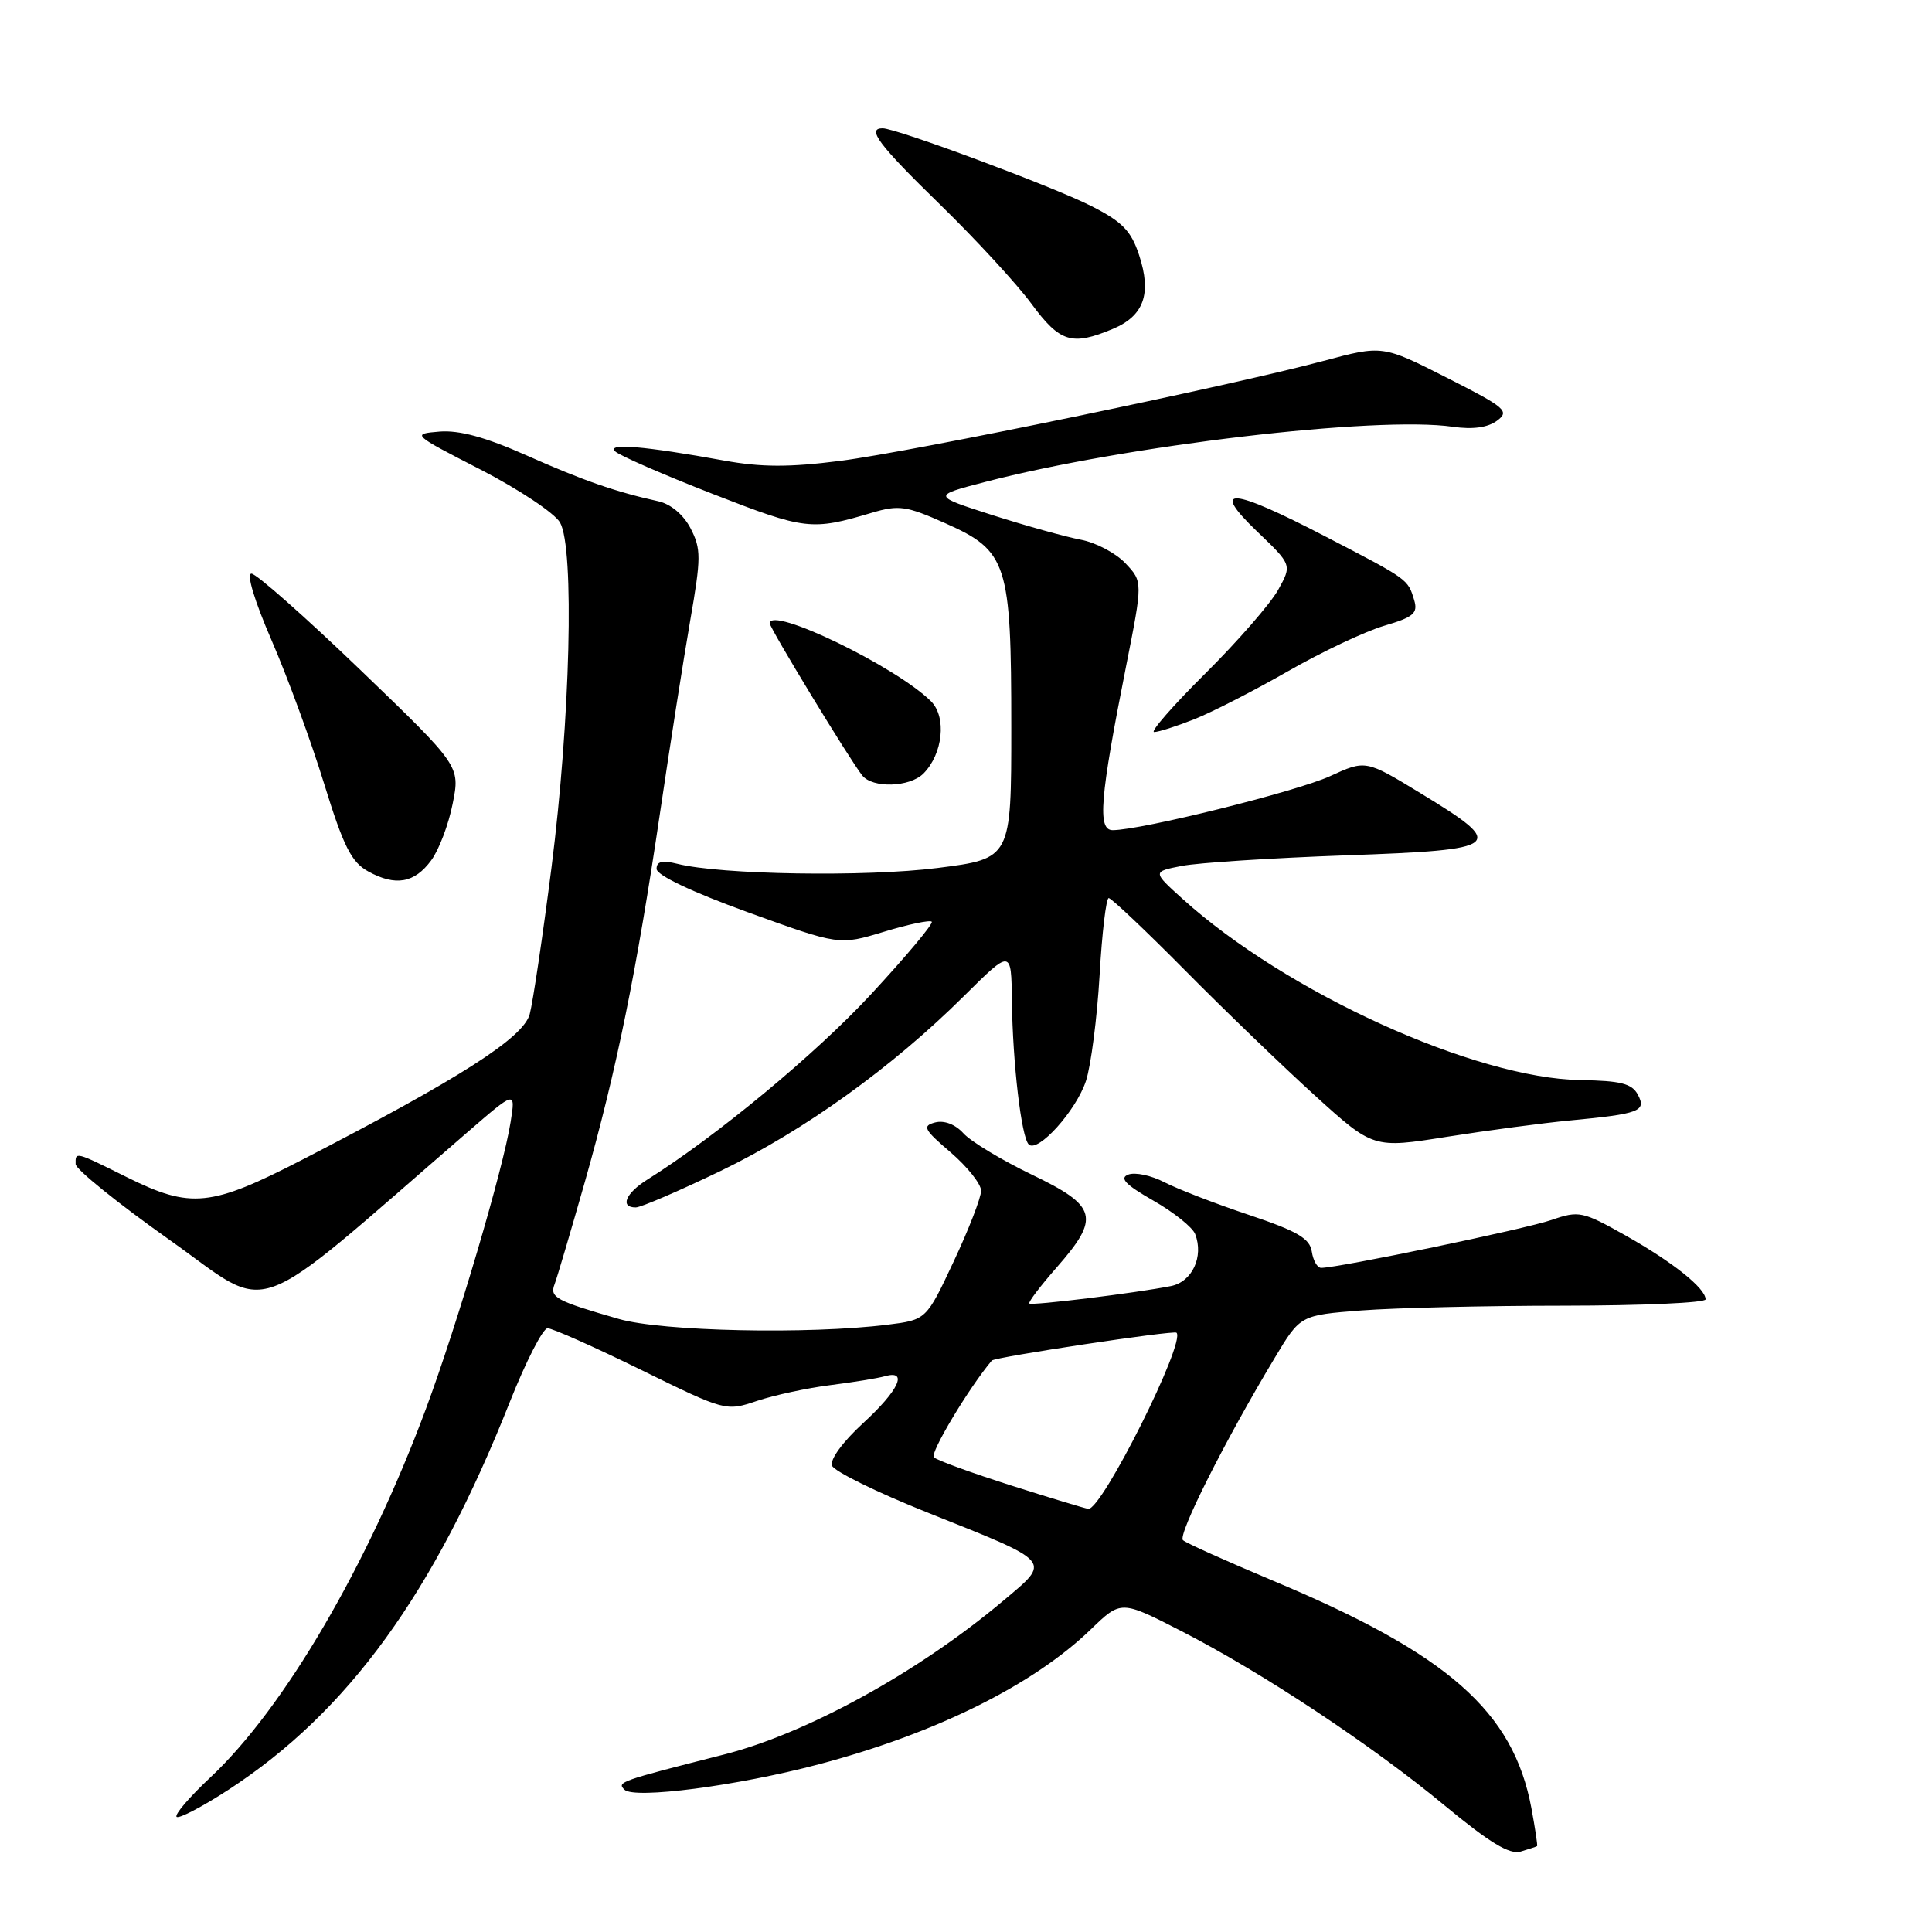 <?xml version="1.0" encoding="UTF-8" standalone="no"?>
<!DOCTYPE svg PUBLIC "-//W3C//DTD SVG 1.1//EN" "http://www.w3.org/Graphics/SVG/1.1/DTD/svg11.dtd" >
<svg xmlns="http://www.w3.org/2000/svg" xmlns:xlink="http://www.w3.org/1999/xlink" version="1.1" viewBox="0 0 256 256">
 <g >
 <path fill="currentColor"
d=" M 203.67 244.62 C 203.76 244.56 203.42 242.29 202.92 239.59 C 200.52 226.76 191.88 219.16 168.63 209.43 C 162.51 206.86 157.16 204.46 156.75 204.08 C 156.01 203.41 162.33 190.86 168.93 179.89 C 172.30 174.27 172.30 174.27 180.40 173.64 C 184.86 173.30 196.94 173.01 207.25 173.01 C 217.56 173.00 226.00 172.63 226.00 172.17 C 226.00 170.71 221.66 167.24 215.45 163.74 C 209.68 160.49 209.22 160.40 205.59 161.65 C 202.17 162.84 177.34 168.00 175.06 168.00 C 174.55 168.00 174.00 167.03 173.82 165.84 C 173.56 164.10 171.90 163.13 165.49 160.98 C 161.08 159.51 156.05 157.56 154.30 156.66 C 152.56 155.75 150.40 155.29 149.50 155.64 C 148.29 156.10 149.14 156.98 152.81 159.08 C 155.53 160.63 158.03 162.63 158.37 163.53 C 159.52 166.52 157.97 169.85 155.16 170.41 C 150.47 171.34 136.70 173.03 136.39 172.72 C 136.22 172.55 137.85 170.41 140.00 167.96 C 145.82 161.33 145.42 159.82 136.71 155.64 C 132.71 153.71 128.63 151.25 127.66 150.17 C 126.58 148.98 125.12 148.42 123.91 148.73 C 122.17 149.19 122.41 149.66 125.97 152.70 C 128.18 154.60 130.00 156.89 130.00 157.78 C 130.00 158.68 128.37 162.89 126.37 167.15 C 122.74 174.89 122.74 174.89 117.60 175.53 C 107.18 176.83 87.71 176.42 82.00 174.77 C 73.66 172.37 72.82 171.91 73.48 170.18 C 73.81 169.32 75.62 163.19 77.51 156.56 C 81.69 141.81 84.35 128.74 87.47 107.62 C 88.78 98.75 90.57 87.34 91.45 82.26 C 92.91 73.90 92.91 72.73 91.51 70.02 C 90.57 68.20 88.89 66.79 87.23 66.42 C 81.55 65.17 77.26 63.67 69.74 60.33 C 64.34 57.93 60.85 56.98 58.24 57.19 C 54.53 57.50 54.56 57.54 63.71 62.24 C 68.77 64.85 73.50 68.00 74.21 69.24 C 76.14 72.61 75.57 95.42 73.07 115.00 C 71.91 124.08 70.61 132.80 70.19 134.38 C 69.35 137.51 60.98 142.87 40.11 153.64 C 27.94 159.92 25.29 160.19 16.84 156.00 C 9.92 152.56 9.99 152.58 10.02 154.25 C 10.03 154.94 15.66 159.48 22.53 164.34 C 36.36 174.13 32.41 175.57 61.91 150.05 C 68.32 144.50 68.32 144.50 67.66 148.66 C 66.68 154.88 60.59 175.51 56.44 186.67 C 48.73 207.43 37.63 226.39 27.85 235.54 C 25.11 238.11 23.11 240.44 23.40 240.74 C 23.70 241.03 26.80 239.41 30.31 237.13 C 46.14 226.81 57.53 211.09 67.56 185.75 C 69.69 180.39 71.94 176.00 72.56 176.00 C 73.19 176.00 78.76 178.48 84.93 181.51 C 96.13 187.01 96.18 187.02 100.33 185.62 C 102.62 184.86 106.97 183.92 110.00 183.54 C 113.03 183.16 116.29 182.63 117.25 182.36 C 120.38 181.47 119.11 184.22 114.36 188.58 C 111.68 191.04 109.94 193.41 110.25 194.21 C 110.54 194.96 116.21 197.75 122.85 200.40 C 139.71 207.13 139.35 206.71 132.87 212.16 C 121.70 221.56 106.90 229.70 95.91 232.49 C 82.06 236.01 81.73 236.13 82.74 237.14 C 84.02 238.42 97.70 236.64 108.50 233.78 C 124.00 229.68 136.89 223.28 144.52 215.92 C 148.54 212.03 148.54 212.03 156.52 216.12 C 167.27 221.63 181.78 231.24 191.50 239.30 C 197.40 244.18 200.03 245.77 201.50 245.34 C 202.60 245.01 203.58 244.69 203.67 244.62 Z  M 95.50 155.15 C 106.56 149.81 118.22 141.43 127.75 131.96 C 134.00 125.76 134.00 125.76 134.08 132.63 C 134.19 140.90 135.33 150.66 136.31 151.64 C 137.50 152.83 142.61 147.16 143.90 143.21 C 144.56 141.17 145.37 134.89 145.70 129.25 C 146.02 123.61 146.57 119.00 146.91 119.00 C 147.26 119.00 151.81 123.31 157.02 128.57 C 162.23 133.84 169.98 141.30 174.23 145.16 C 181.97 152.18 181.97 152.18 191.73 150.63 C 197.11 149.78 204.43 148.81 208.00 148.47 C 217.27 147.59 218.20 147.24 217.02 145.04 C 216.24 143.58 214.75 143.20 209.48 143.12 C 195.47 142.91 170.44 131.53 156.70 119.11 C 152.70 115.50 152.70 115.50 156.60 114.74 C 158.75 114.32 168.51 113.69 178.30 113.34 C 199.21 112.60 199.77 112.13 188.22 105.10 C 180.96 100.68 180.96 100.68 176.23 102.85 C 171.81 104.88 151.19 110.00 147.43 110.00 C 145.40 110.00 145.74 105.77 149.21 88.29 C 151.43 77.08 151.43 77.08 149.13 74.64 C 147.86 73.29 145.19 71.88 143.19 71.51 C 141.19 71.13 135.94 69.67 131.52 68.26 C 123.50 65.69 123.50 65.69 130.50 63.87 C 149.09 59.03 182.42 55.09 192.50 56.55 C 195.14 56.93 197.13 56.66 198.36 55.75 C 200.07 54.48 199.52 54.01 191.71 50.05 C 183.19 45.73 183.19 45.73 175.35 47.83 C 162.76 51.19 121.00 59.83 111.32 61.07 C 104.60 61.93 100.87 61.92 95.97 61.03 C 85.40 59.11 80.38 58.69 81.50 59.80 C 82.05 60.35 87.90 62.90 94.50 65.47 C 106.72 70.23 107.54 70.32 115.50 67.95 C 119.10 66.88 120.07 67.02 125.28 69.34 C 133.49 73.00 134.00 74.59 134.00 96.36 C 134.00 113.77 134.00 113.77 124.25 115.01 C 114.75 116.22 95.48 115.91 89.75 114.46 C 87.75 113.96 87.00 114.14 87.00 115.13 C 87.00 115.97 91.68 118.19 99.10 120.88 C 111.20 125.26 111.20 125.26 117.11 123.47 C 120.35 122.48 123.22 121.88 123.46 122.13 C 123.71 122.38 120.08 126.71 115.40 131.76 C 108.04 139.70 94.92 150.57 85.75 156.32 C 82.88 158.12 82.11 160.01 84.25 159.99 C 84.94 159.98 90.00 157.80 95.50 155.15 Z  M 57.14 114.00 C 58.16 112.62 59.44 109.25 59.98 106.50 C 60.98 101.50 60.98 101.50 47.74 88.76 C 40.46 81.76 33.97 76.02 33.32 76.01 C 32.63 76.00 33.71 79.59 35.98 84.83 C 38.09 89.69 41.22 98.23 42.94 103.82 C 45.52 112.18 46.56 114.24 48.79 115.47 C 52.41 117.46 54.92 117.02 57.14 114.00 Z  M 122.35 102.51 C 124.94 99.91 125.46 95.01 123.36 92.92 C 118.71 88.31 102.00 80.23 102.00 82.60 C 102.00 83.24 112.60 100.68 114.25 102.75 C 115.62 104.47 120.53 104.32 122.35 102.51 Z  M 158.23 95.31 C 160.58 94.38 166.17 91.52 170.65 88.95 C 175.13 86.38 180.87 83.67 183.40 82.92 C 187.31 81.77 187.90 81.26 187.39 79.53 C 186.54 76.73 186.68 76.82 175.67 71.11 C 163.10 64.57 160.25 64.36 166.58 70.43 C 171.20 74.85 171.20 74.85 169.35 78.18 C 168.33 80.00 163.99 84.99 159.70 89.25 C 155.41 93.51 152.37 97.00 152.93 97.00 C 153.50 97.00 155.88 96.24 158.23 95.31 Z  M 147.44 43.59 C 151.58 41.86 152.63 38.93 150.93 33.78 C 149.87 30.57 148.70 29.37 144.56 27.28 C 139.53 24.72 118.78 17.00 116.95 17.00 C 114.79 17.00 116.43 19.18 124.59 27.13 C 129.31 31.73 134.75 37.64 136.67 40.25 C 140.45 45.37 142.01 45.86 147.44 43.59 Z  M 134.00 196.84 C 128.78 195.18 124.16 193.50 123.74 193.10 C 123.18 192.57 128.38 183.89 131.42 180.28 C 131.81 179.82 155.52 176.24 155.89 176.59 C 157.18 177.78 145.99 200.11 144.21 199.93 C 143.82 199.89 139.22 198.50 134.00 196.84 Z "/>
</g>
</svg>